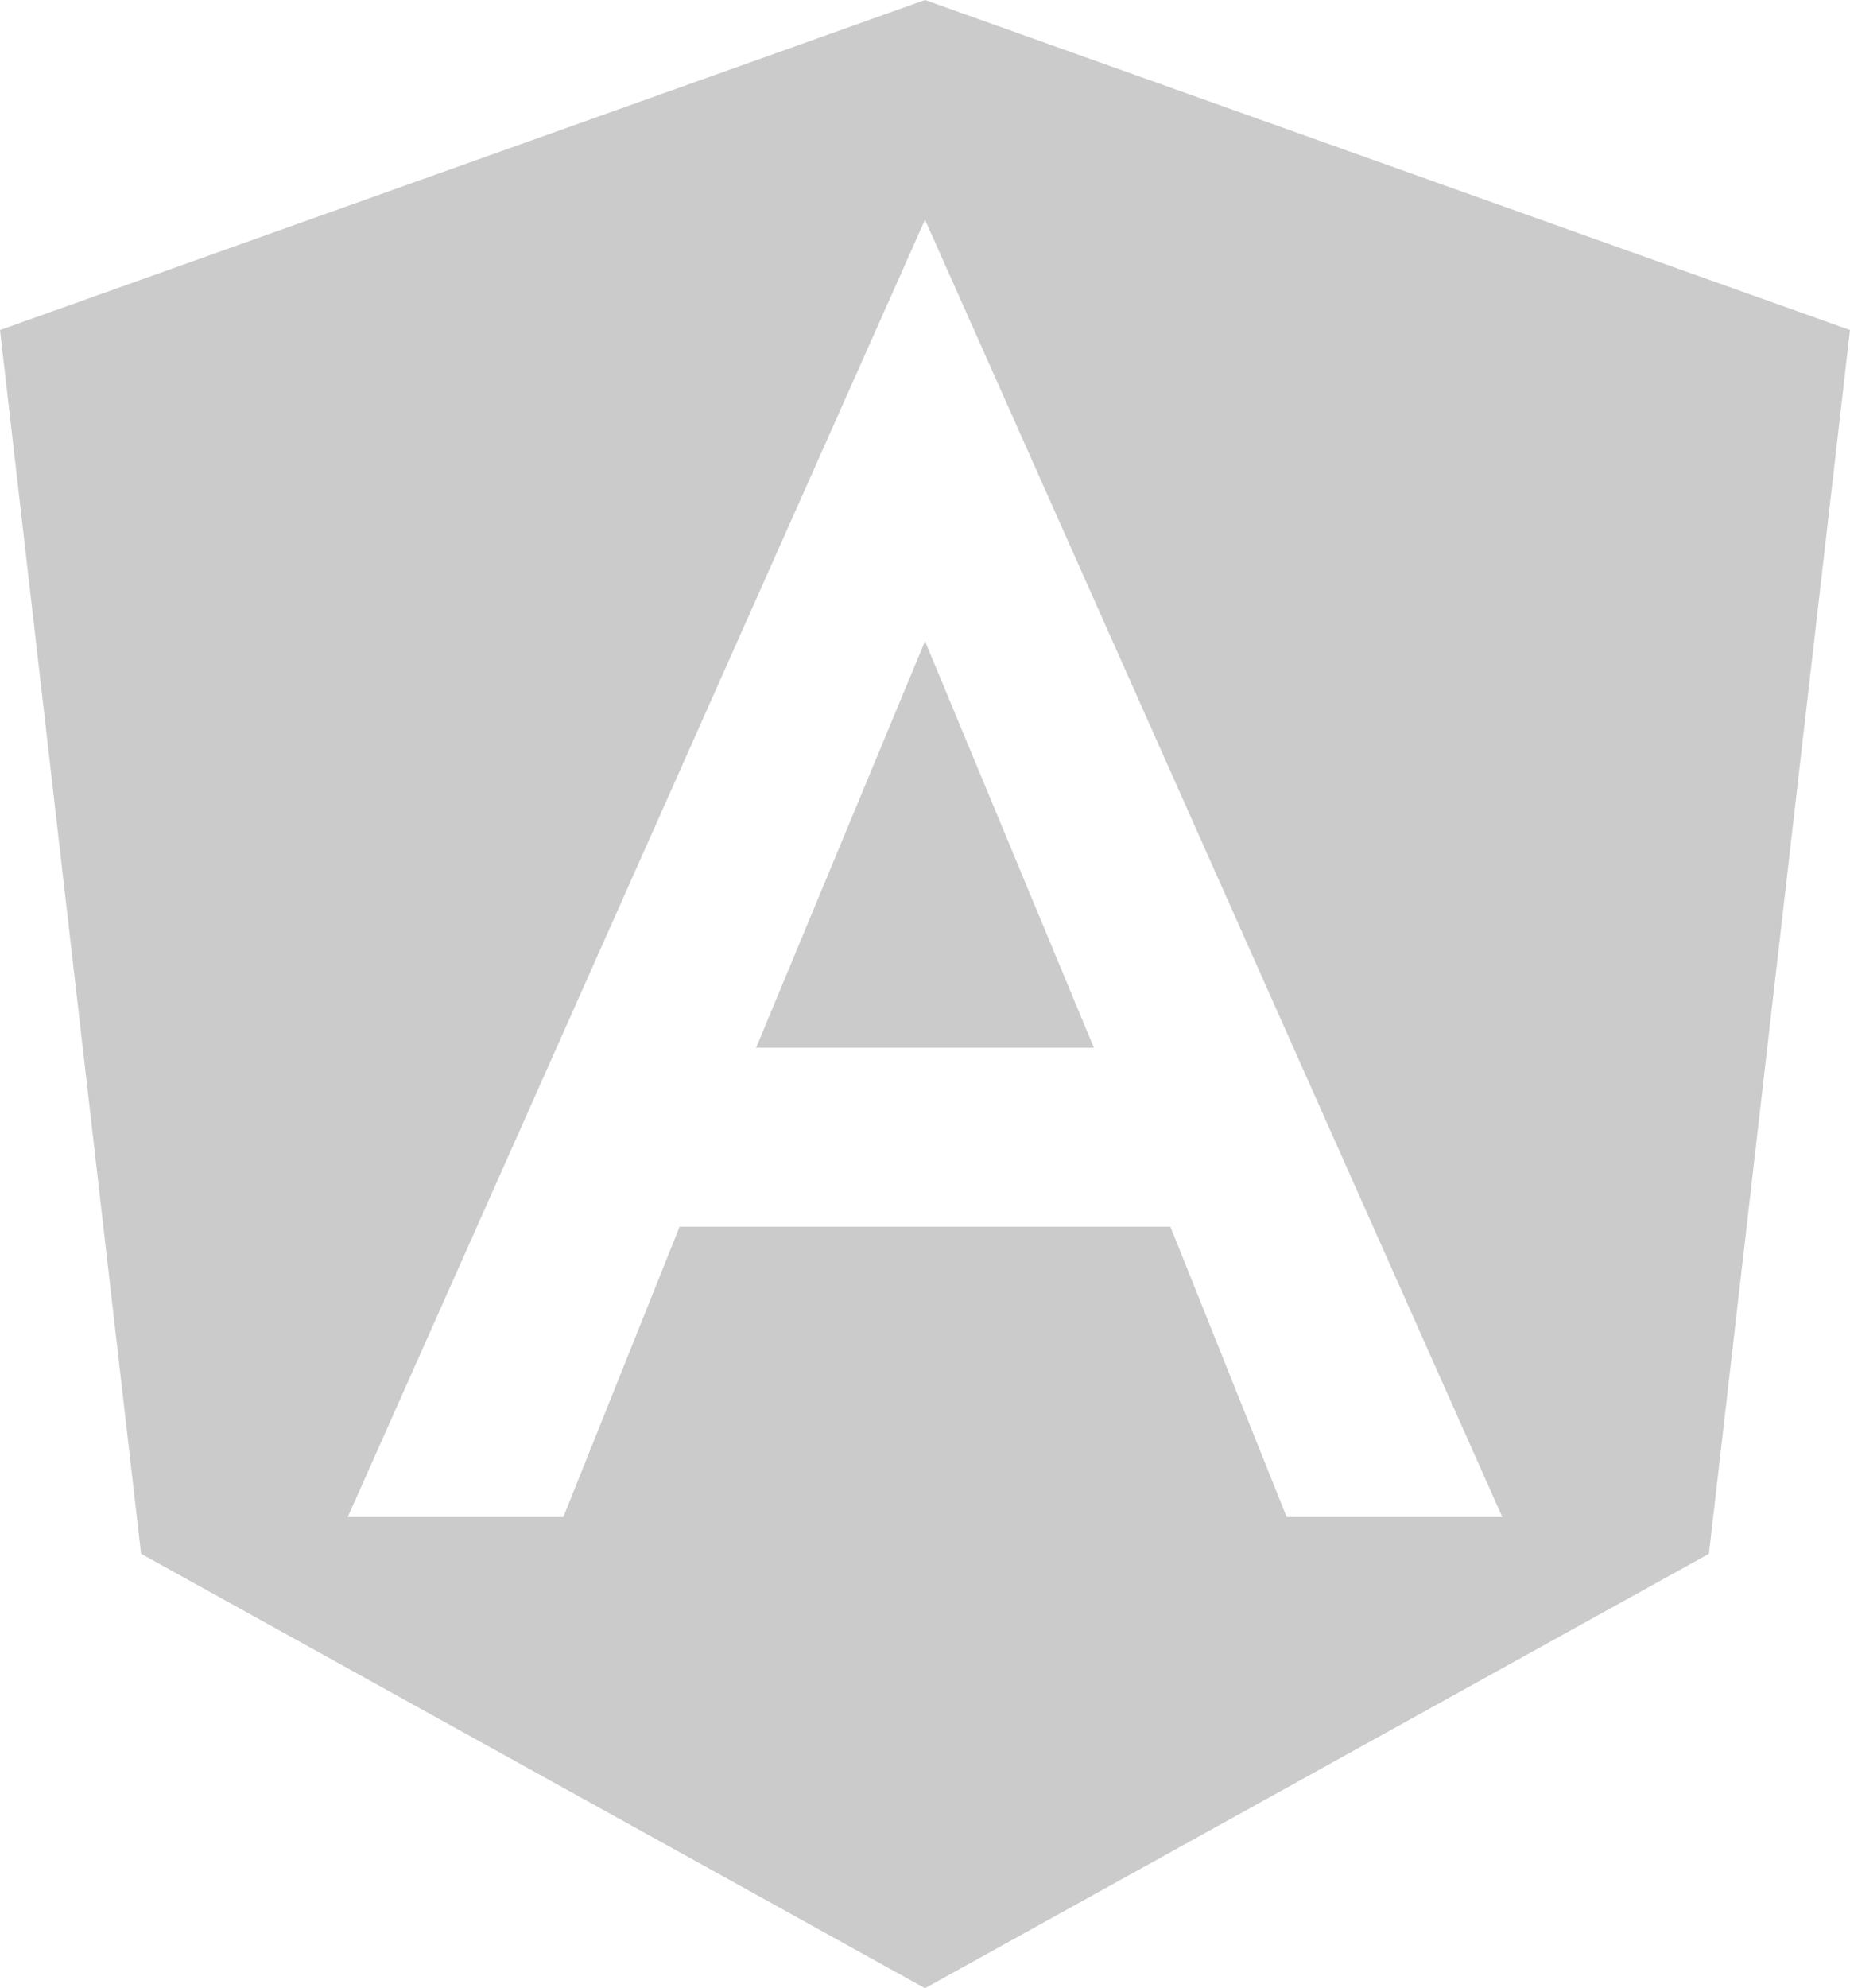<svg xmlns="http://www.w3.org/2000/svg" width="220.921" height="237.295" viewBox="0 0 220.921 237.295"><path d="M16.848,185.446,0,39.391,110.461,0,220.921,39.391,204.073,185.446l-93.613,51.849Zm93.613-39.035h29.306l13.882,34.645H179.4L110.461,26.222,41.527,181.056H67.273l13.882-34.645Zm0-21.357H90.291l20.17-48.527,20.17,48.527Z" fill="#cbcbcb"/></svg>